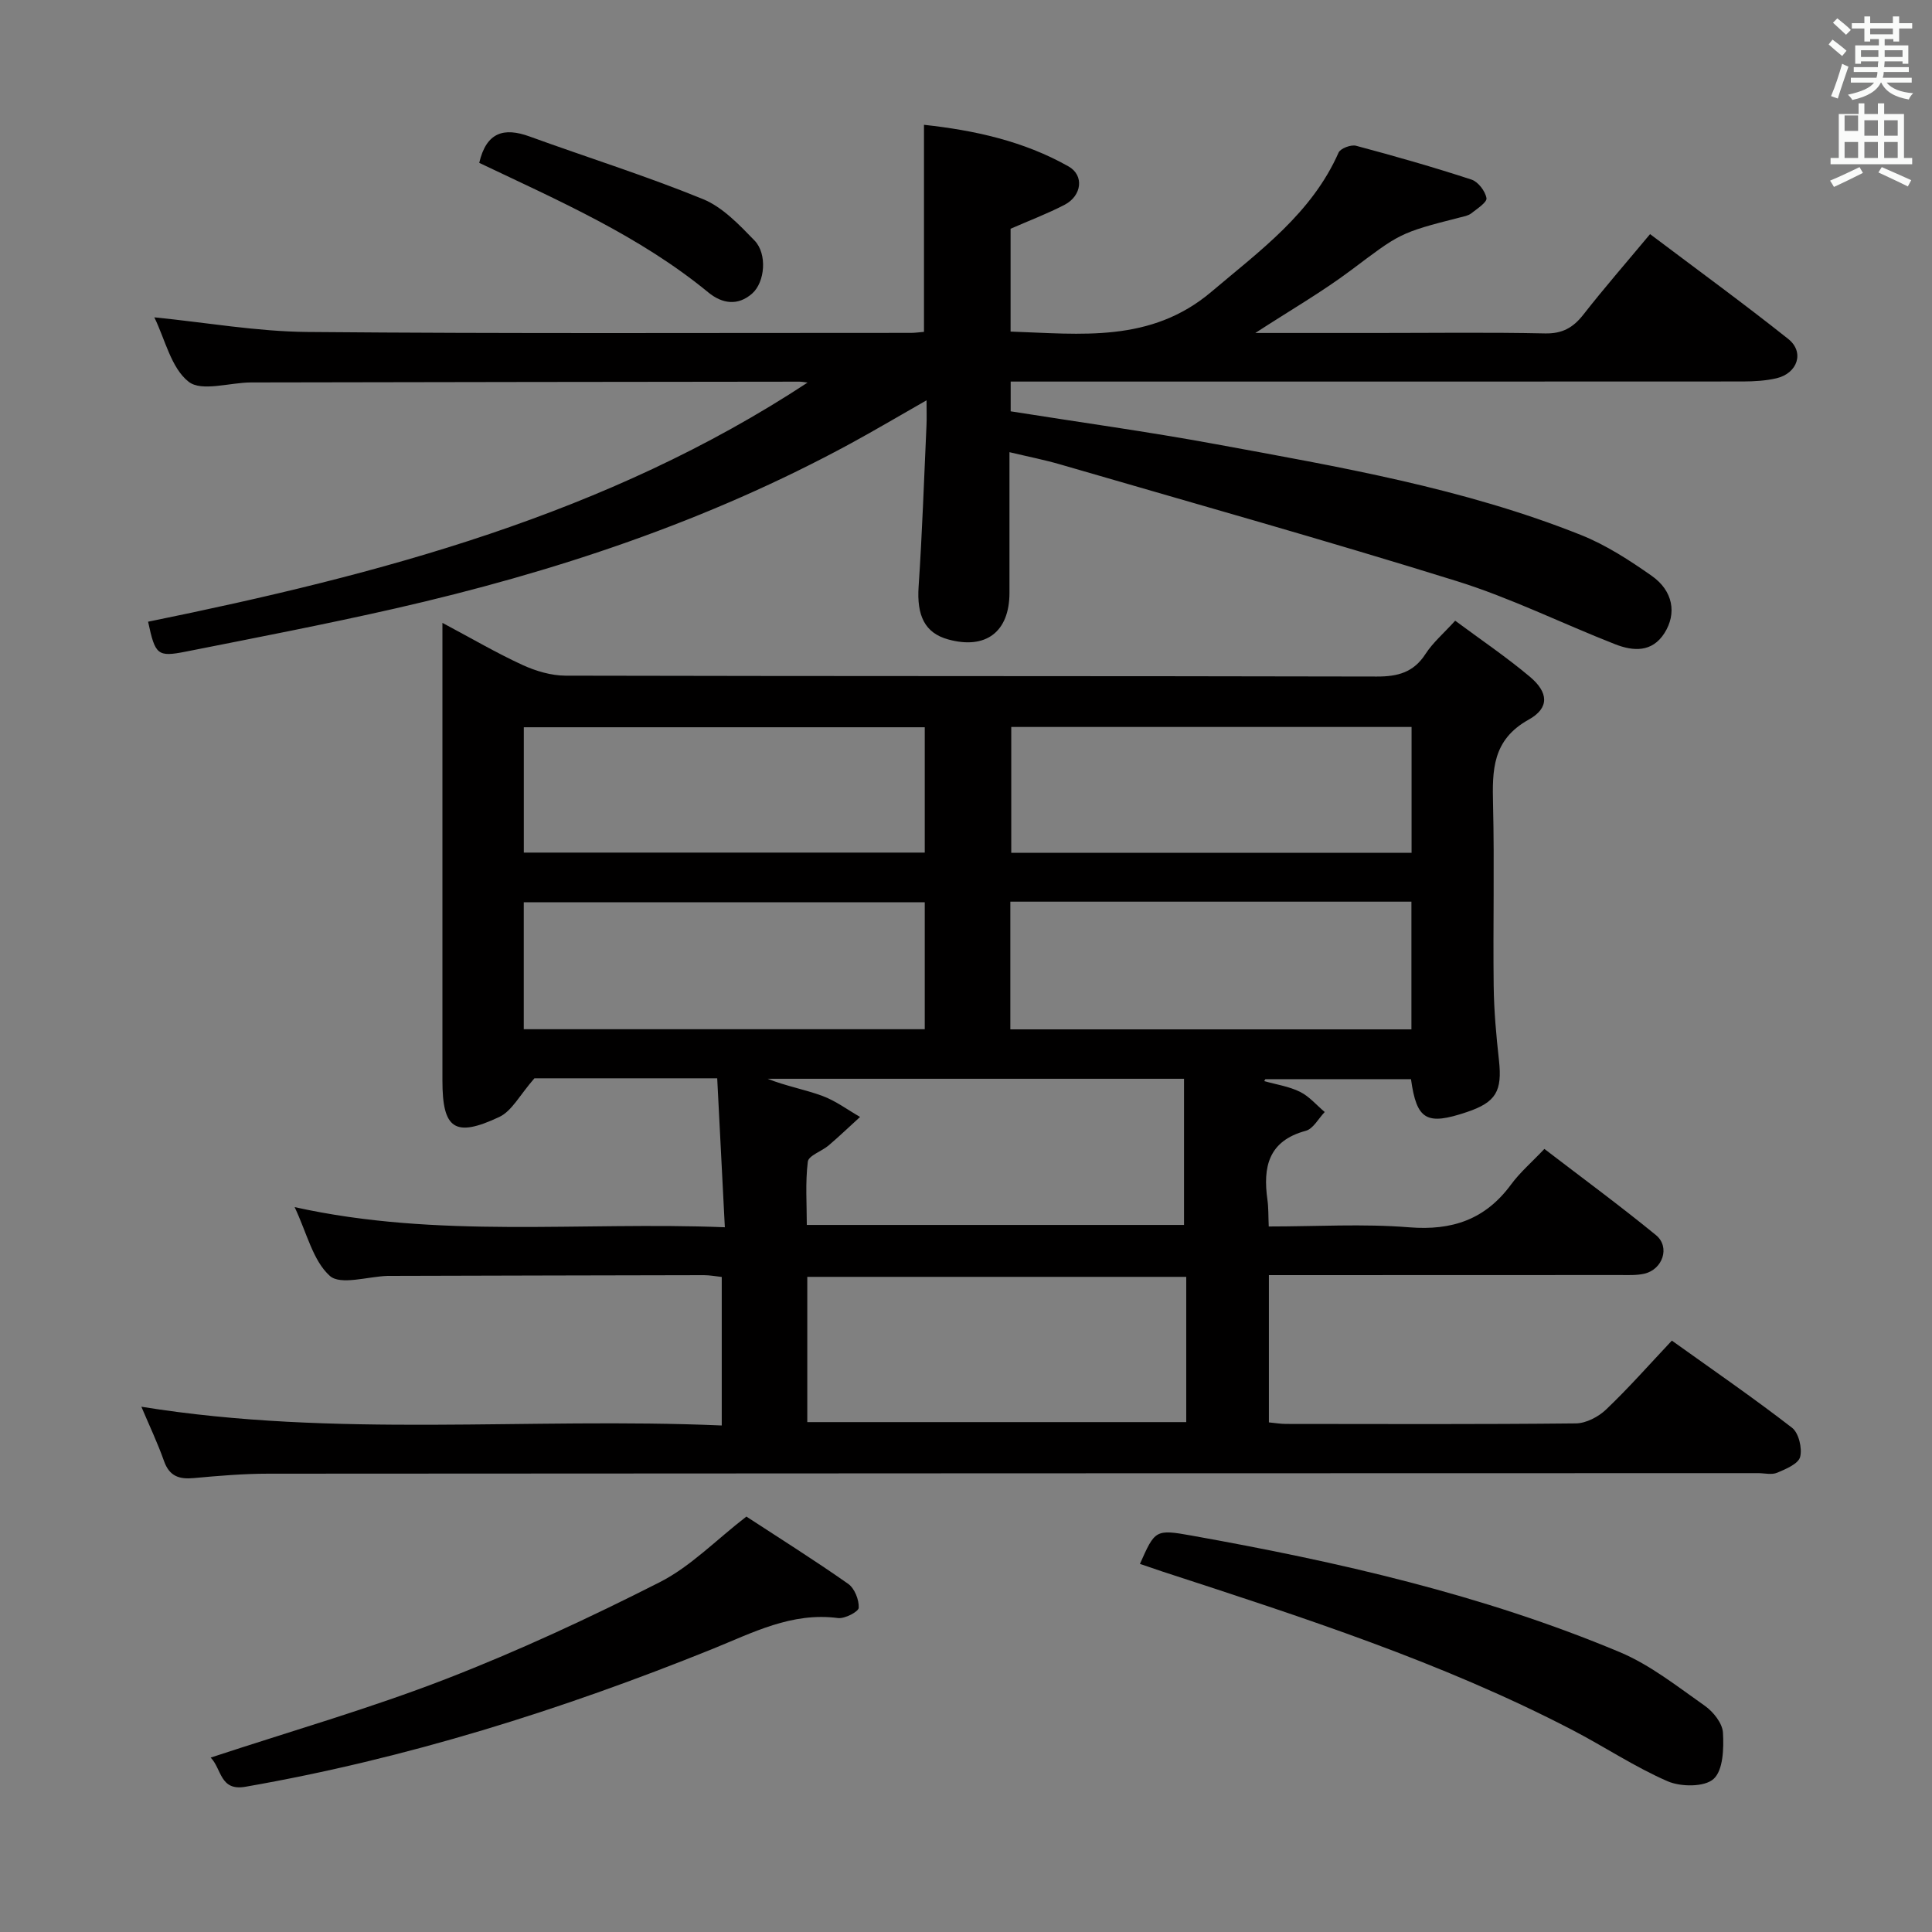 <svg enable-background="new 0 0 400 400" viewBox="0 0 400 400" xmlns="http://www.w3.org/2000/svg"><rect x="0" y="0" width="400" height="400" fill="#808080" stroke="none"/><path d="m378.6 9.2.8-1c.9.7 1.9 1.4 2.9 2.3l-.9 1.1c-1.1-.9-2-1.7-2.8-2.4zm.5 10.7c.9-2.1 1.6-4.3 2.3-6.7.4.2.8.4 1.3.6-.7 2.1-1.5 4.3-2.2 6.6zm.4-15.2.9-.9c1 .8 2 1.6 2.8 2.4l-1 1c-1-.9-1.9-1.8-2.7-2.5zm12.5-1.3h1.2v1.4h2.7v1.1h-2.7v2.7h-1.2v-.5h-1.8v1.3h4.9v3.8h-1.2v-.5h-3.7c0 .4-.1.9-.1 1.2h5.1v1h-5.2c0 .5-.1.9-.2 1.2h6v1h-5.2c1.1 1.3 2.9 2 5.5 2.2-.4.4-.7.8-.9 1.3-2.9-.5-4.8-1.6-5.7-3.5h-.1c-.8 1.7-2.7 2.9-5.9 3.6-.2-.4-.6-.8-.9-1.1 2.8-.6 4.6-1.4 5.4-2.5h-4.8v-1h5.3c.1-.3.2-.7.2-1.2h-4.9v-1h5c0-.4 0-.8.1-1.2h-3.6v.5h-1.2v-3.8h4.9v-1.3h-1.8v.5h-1.2v-2.7h-2.6v-1.1h2.6v-1.4h1.2v1.4h4.7v-1.4zm-6.7 8.4h3.6c0-.4 0-.9 0-1.4h-3.6zm1.9-4.7h4.7v-1.2h-4.7zm6.7 3.3h-3.7v1.4h3.7z" fill="#fafbfa"/><path d="m384.7 21.4h1.3v2.2h2.8v-2.2h1.3v2.2h4.1v9.1h1.7v1.3h-16.9v-1.3h1.7v-9.1h4.1v-2.2zm.3 13.2.7 1.2c-1.8.9-3.8 1.9-6 2.9-.2-.4-.5-.8-.8-1.3 2.4-1 4.4-2 6.1-2.8zm-3.1-7.5h2.8v-3.2h-2.8v4.2zm0 5.6h2.8v-3.3h-2.8zm4.1-4.6h2.8v-3.2h-2.8zm0 4.6h2.8v-3.3h-2.8zm3.6 1.9c2.1.9 4.1 1.8 6.1 2.7l-.7 1.3c-2.2-1.1-4.2-2-6.1-2.9zm3.3-9.7h-2.8v3.2h2.8zm-2.8 7.8h2.8v-3.3h-2.8z" fill="#fafbfa"/><g fill="#010000"><path d="m29.27 291.25c40.27 6.5 80.09 2.15 120.16 3.88 0-10.58 0-20.48 0-30.75-1.17-.12-2.43-.37-3.7-.37-21.66.03-43.32.1-64.98.15-.17 0-.33 0-.5 0-4.1.13-9.75 1.98-11.96 0-3.51-3.15-4.74-8.85-7.29-14.24 29.7 6.58 58.99 2.98 89.07 4.17-.55-10.65-1.06-20.66-1.58-30.84-13.74 0-26.69 0-37.84 0-3.02 3.43-4.66 6.78-7.29 8.01-9.21 4.33-11.76 2.48-11.76-7.52 0-29.49 0-58.99 0-88.48 0-1.78 0-3.56 0-6.3 6.06 3.23 11.19 6.23 16.57 8.71 2.75 1.26 5.94 2.21 8.93 2.22 55.99.13 111.97.05 167.96.18 4.37.01 7.61-.86 10.08-4.68 1.51-2.34 3.72-4.22 6.14-6.88 5.2 3.86 10.54 7.47 15.45 11.59 3.87 3.24 4.12 6.47-.23 8.89-7.55 4.2-7.55 10.46-7.38 17.6.3 12.49-.02 24.99.13 37.49.06 5.14.52 10.28 1.09 15.4.71 6.43-.59 8.73-6.67 10.77-8.32 2.8-10.36 1.65-11.54-6.82-10.01 0-20.08 0-30.15 0-.08.13-.16.26-.24.4 2.49.71 5.13 1.09 7.41 2.22 1.93.95 3.43 2.76 5.12 4.18-1.29 1.34-2.37 3.47-3.92 3.89-7.77 2.09-8.9 7.51-7.94 14.3.23 1.61.17 3.27.27 5.51 9.87 0 19.52-.6 29.06.17 8.92.72 15.78-1.62 21.1-8.85 1.86-2.53 4.3-4.62 6.91-7.38 7.93 6.08 15.67 11.77 23.09 17.84 3.01 2.46 1.41 7.16-2.46 8.01-1.6.35-3.31.26-4.97.26-22.35.02-44.68.02-67.01.02-1.8 0-3.6 0-5.69 0v30.49c1.34.13 2.45.32 3.56.32 20 .02 39.99.1 59.98-.11 2.14-.02 4.69-1.36 6.29-2.89 4.67-4.45 8.95-9.31 13.6-14.25 8.54 6.11 16.88 11.85 24.88 18.04 1.39 1.07 2.14 4.24 1.68 6.04-.37 1.43-2.95 2.51-4.75 3.27-1.13.48-2.63.09-3.96.09-102.81.02-205.62.03-308.43.11-5.14 0-10.3.44-15.43.91-3.02.28-5.04-.36-6.16-3.49-1.32-3.74-3.03-7.34-4.7-11.28zm137.87 3.18h78.46c0-10.3 0-20.19 0-30.07-26.34 0-52.34 0-78.46 0zm78-71.08c-29.26 0-57.73 0-86.2 0 3.72 1.5 7.64 2.19 11.31 3.54 2.77 1.02 5.23 2.88 7.82 4.36-2.17 1.97-4.28 4-6.51 5.9-1.42 1.21-4.15 2.09-4.31 3.36-.54 4.34-.21 8.8-.21 13.1h78.1c0-10.23 0-20.11 0-30.26zm-35.96-36.67v26.44h83.04c0-9.05 0-17.62 0-26.44-27.74 0-55.12 0-83.04 0zm-100.74 26.41h83.02c0-9.07 0-17.63 0-26.29-27.89 0-55.41 0-83.02 0zm.01-36.57h83.01c0-8.84 0-17.37 0-25.95-27.88 0-55.39 0-83.01 0zm183.8.05c0-8.8 0-17.35 0-26.06-27.85 0-55.37 0-82.88 0v26.06z"/><path d="m30.66 128.72c48.09-9.8 94.91-22.15 136.54-49.51-.57-.07-1.14-.19-1.71-.19-37.83.04-75.66.08-113.49.16-4.43.01-10.25 1.97-12.94-.14-3.64-2.85-4.87-8.77-7.11-13.34 10.72 1.07 21.18 2.93 31.66 3.03 41.66.37 83.32.18 124.98.19.82 0 1.64-.12 2.71-.21 0-14.14 0-28.18 0-42.87 10.39 1.13 20.61 3.35 29.92 8.61 3.3 1.86 2.75 6.09-.79 7.94-3.49 1.82-7.2 3.22-11.2 4.97v21.29c14.54.48 29.01 2.41 41.59-8.25 10.06-8.52 20.75-16.22 26.32-28.81.39-.87 2.57-1.69 3.62-1.41 8.02 2.14 16.01 4.42 23.89 7 1.38.45 2.85 2.38 3.11 3.84.15.85-1.94 2.2-3.16 3.16-.62.48-1.53.64-2.33.84-12.68 3.21-12.53 3.41-22.55 10.92-6.06 4.54-12.66 8.34-19.82 13h24.97c11.67 0 23.33-.16 34.99.09 3.58.08 5.82-1.17 7.94-3.87 4.3-5.5 8.89-10.76 13.83-16.69 9.66 7.29 19.29 14.3 28.61 21.71 3.41 2.72 1.94 7.11-2.45 8.14-2.24.52-4.61.65-6.92.66-48.48.03-96.98.02-145.47.02-1.97 0-3.94 0-6.15 0v6.16c14.28 2.27 28.41 4.21 42.41 6.79 25.61 4.72 51.35 9.1 75.7 18.83 5.18 2.07 10.02 5.22 14.61 8.44 4.42 3.1 5.23 7.78 2.63 11.87-2.56 4.02-6.46 3.76-10.21 2.29-10.96-4.29-21.59-9.58-32.79-13.07-27.26-8.49-54.76-16.2-82.17-24.18-3.17-.92-6.43-1.56-10.43-2.51 0 10.01.01 19.57 0 29.13-.01 8.09-4.91 11.79-12.71 9.63-4.81-1.33-6.51-4.91-6.1-10.95.75-11.11 1.12-22.25 1.63-33.38.07-1.44.01-2.9.01-5.17-5.67 3.23-10.61 6.16-15.66 8.91-29.72 16.16-61.5 26.71-94.35 34.19-14.38 3.27-28.88 6.06-43.35 8.93-5.89 1.16-6.33.69-7.81-6.19z"/><path d="m236.01 323.79c3.12-7 3.16-7.22 10.72-5.86 30.25 5.42 60.17 12.2 88.61 24.12 6.32 2.65 11.92 7.11 17.6 11.1 1.77 1.24 3.67 3.62 3.78 5.58.19 3.27.05 7.78-1.94 9.58-1.87 1.7-6.78 1.67-9.52.48-6.81-2.96-13.08-7.16-19.7-10.6-27.07-14.08-55.99-23.39-84.87-32.81-1.54-.51-3.1-1.06-4.68-1.59z"/><path d="m43.62 363.89c16.62-5.48 32.9-10.15 48.62-16.24 15.1-5.85 29.86-12.72 44.31-20.05 6.4-3.24 11.66-8.73 17.98-13.61 6.78 4.43 14.06 9 21.08 13.93 1.32.93 2.26 3.3 2.18 4.95-.04.82-2.89 2.31-4.29 2.13-9.62-1.26-17.64 3.03-26.11 6.45-31.25 12.6-63.29 22.68-96.58 28.48-5.3.93-4.89-3.69-7.19-6.04z"/><path d="m99.22 33.72c1.48-6.36 5.11-7.4 10.43-5.46 11.95 4.34 24.1 8.15 35.86 12.95 4.08 1.66 7.53 5.31 10.71 8.59 2.67 2.76 2.16 8.62-.48 10.96-2.98 2.64-6.24 2.12-9.08-.21-14.26-11.72-31.02-19.01-47.44-26.83z"/></g></svg>